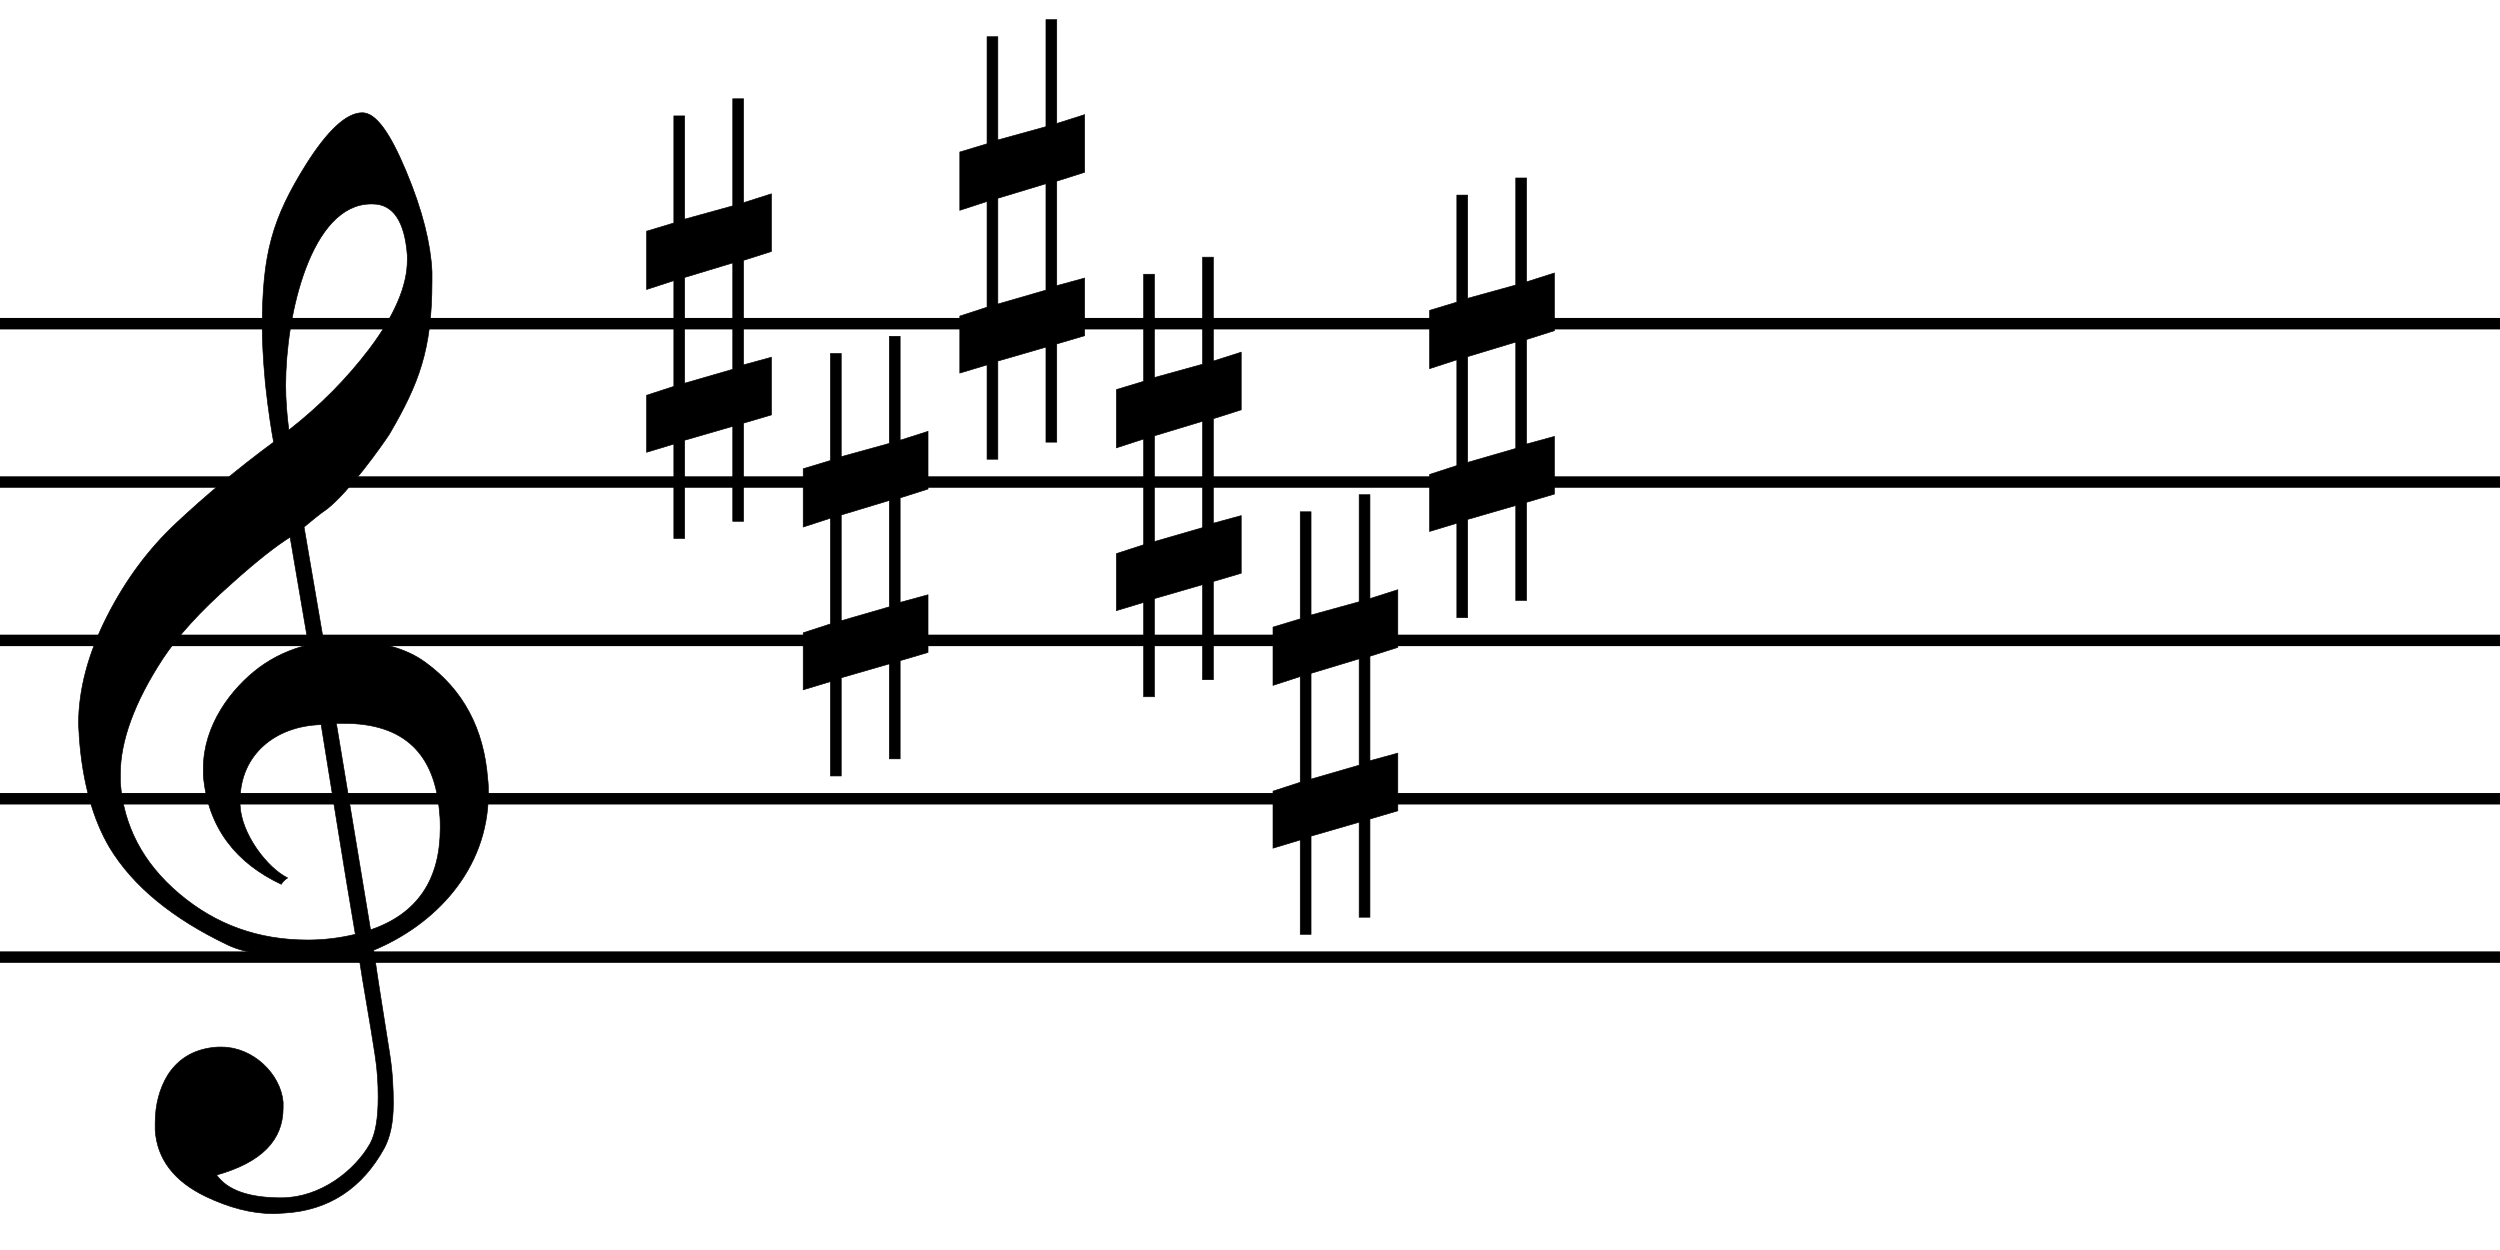<svg viewBox="0 0 600 300" version="1.1" xmlns="http://www.w3.org/2000/svg" xmlns:xlink="http://www.w3.org/1999/xlink" overflow="visible" id="u1oyagbw">
   
   <defs>
      <g id="E050-u1oyagbw">
         <path transform="scale(1,-1)" d="M441 -245c-23 -4 -48 -6 -76 -6c-59 0 -102 7 -130 20c-88 42 -150 93 -187 154c-26 44 -43 103 -48 176c0 6 -1 13 -1 19c0 54 15 111 45 170c29 57 65 106 110 148s96 85 153 127c-3 16 -8 46 -13 92c-4 43 -5 73 -5 89c0 117 16 172 69 257c34 54 64 82 89 82 c21 0 43 -30 69 -92s39 -115 41 -159v-15c0 -109 -21 -162 -67 -241c-13 -20 -63 -90 -98 -118c-13 -9 -25 -19 -37 -29l31 -181c8 1 18 2 28 2c58 0 102 -12 133 -35c59 -43 92 -104 98 -184c1 -7 1 -15 1 -22c0 -123 -87 -209 -181 -248c8 -57 17 -110 25 -162 c5 -31 6 -58 6 -80c0 -30 -5 -53 -14 -70c-35 -64 -88 -99 -158 -103c-5 0 -11 -1 -16 -1c-37 0 -72 10 -108 27c-50 24 -77 59 -80 105v11c0 29 7 55 20 76c18 28 45 42 79 44h6c49 0 93 -42 97 -87v-9c0 -51 -34 -86 -105 -106c17 -24 51 -36 102 -36c62 0 116 43 140 85 c9 16 13 41 13 74c0 20 -1 42 -5 67c-8 53 -18 106 -26 159zM461 939c-95 0 -135 -175 -135 -286c0 -24 2 -48 5 -71c50 39 92 82 127 128c40 53 60 100 60 140v8c-4 53 -22 81 -55 81h-2zM406 119l54 -326c73 25 110 78 110 161c0 7 0 15 -1 23c-7 95 -57 142 -151 142h-12 zM382 117c-72 -2 -128 -47 -128 -120v-7c2 -46 43 -99 75 -115c-3 -2 -7 -5 -10 -10c-70 33 -116 88 -123 172v11c0 68 44 126 88 159c23 17 49 29 78 36l-29 170c-21 -13 -52 -37 -92 -73c-50 -44 -86 -84 -109 -119c-45 -69 -67 -130 -67 -182v-13c5 -68 35 -127 93 -176 s125 -73 203 -73c25 0 50 3 75 9c-19 111 -36 221 -54 331z"></path>
      </g>
      <g id="E262-u1oyagbw">
         <path transform="scale(1,-1)" d="M136 186v169h17v-164l44 14v-91l-44 -14v-165l44 12v-91l-44 -13v-155h-17v150l-76 -22v-155h-17v149l-43 -13v90l43 14v167l-43 -14v92l43 13v169h17v-163zM60 73v-167l76 22v168z"></path>
      </g>
   </defs>
   <style type="text/css">#u1oyagbw g.page-margin {font-family:Times,serif;}#u1oyagbw g.ending, #u1oyagbw g.fing, #u1oyagbw g.reh, #u1oyagbw g.tempo {font-weight:bold;}#u1oyagbw g.dir, #u1oyagbw g.dynam, #u1oyagbw g.mNum {font-style:italic;}#u1oyagbw g.label {font-weight:normal;}#u1oyagbw path {stroke:currentColor}</style>
   <svg class="definition-scale" color="black" viewBox="0 0 3410 1350">
      <g class="page-margin" transform="translate(0, -150) scale(1.2,1.2)">
         <g id="v14ej6wt" class="mdiv pageMilestone"></g>
         <g id="web3kg6" class="score pageMilestone"></g>
         <g id="p1jtdc1o" class="system">
            <g id="kdbngyr" class="section systemMilestone"></g>
            <g id="lmyyoej" class="measure">
               <g id="u10uxo91" class="staff">
                  <path d="M0 345 L3411 345" stroke-width="13"></path>
                  <path d="M0 525 L3411 525" stroke-width="13"></path>
                  <path d="M0 705 L3411 705" stroke-width="13"></path>
                  <path d="M0 885 L3411 885" stroke-width="13"></path>
                  <path d="M0 1065 L3411 1065" stroke-width="13"></path>
                  <g id="v1inlo90" class="clef">
                     <use xlink:href="#E050-u1oyagbw" transform="translate(90, 885) scale(0.72, 0.72)"></use>
                  </g>
                  <g id="wgza9c2" class="keySig">
                     <g id="xgvo0fu" class="keyAccid">
                        <use xlink:href="#E262-u1oyagbw" transform="translate(735, 345) scale(0.72, 0.72)"></use>
                     </g>
                     <g id="y1w9vh2j" class="keyAccid">
                        <use xlink:href="#E262-u1oyagbw" transform="translate(913, 615) scale(0.72, 0.72)"></use>
                     </g>
                     <g id="z62hspz" class="keyAccid">
                        <use xlink:href="#E262-u1oyagbw" transform="translate(1091, 255) scale(0.72, 0.72)"></use>
                     </g>
                     <g id="aupomtv" class="keyAccid">
                        <use xlink:href="#E262-u1oyagbw" transform="translate(1269, 525) scale(0.72, 0.72)"></use>
                     </g>
                     <g id="b1cn2vx3" class="keyAccid">
                        <use xlink:href="#E262-u1oyagbw" transform="translate(1447, 795) scale(0.72, 0.72)"></use>
                     </g>
                     <g id="c11ktdld" class="keyAccid">
                        <use xlink:href="#E262-u1oyagbw" transform="translate(1625, 435) scale(0.72, 0.72)"></use>
                     </g>
                  </g>
                  <g id="v7z9r0b" class="layer"></g>
               </g>
               
            </g>
            <g id="d14pwx99" class="systemMilestoneEnd kdbngyr"></g>
         </g>
         <g id="ec4vi9j" class="pageMilestoneEnd web3kg6"></g>
         <g id="fbss4m3" class="pageMilestoneEnd v14ej6wt"></g>
      </g>
   </svg>
</svg>
